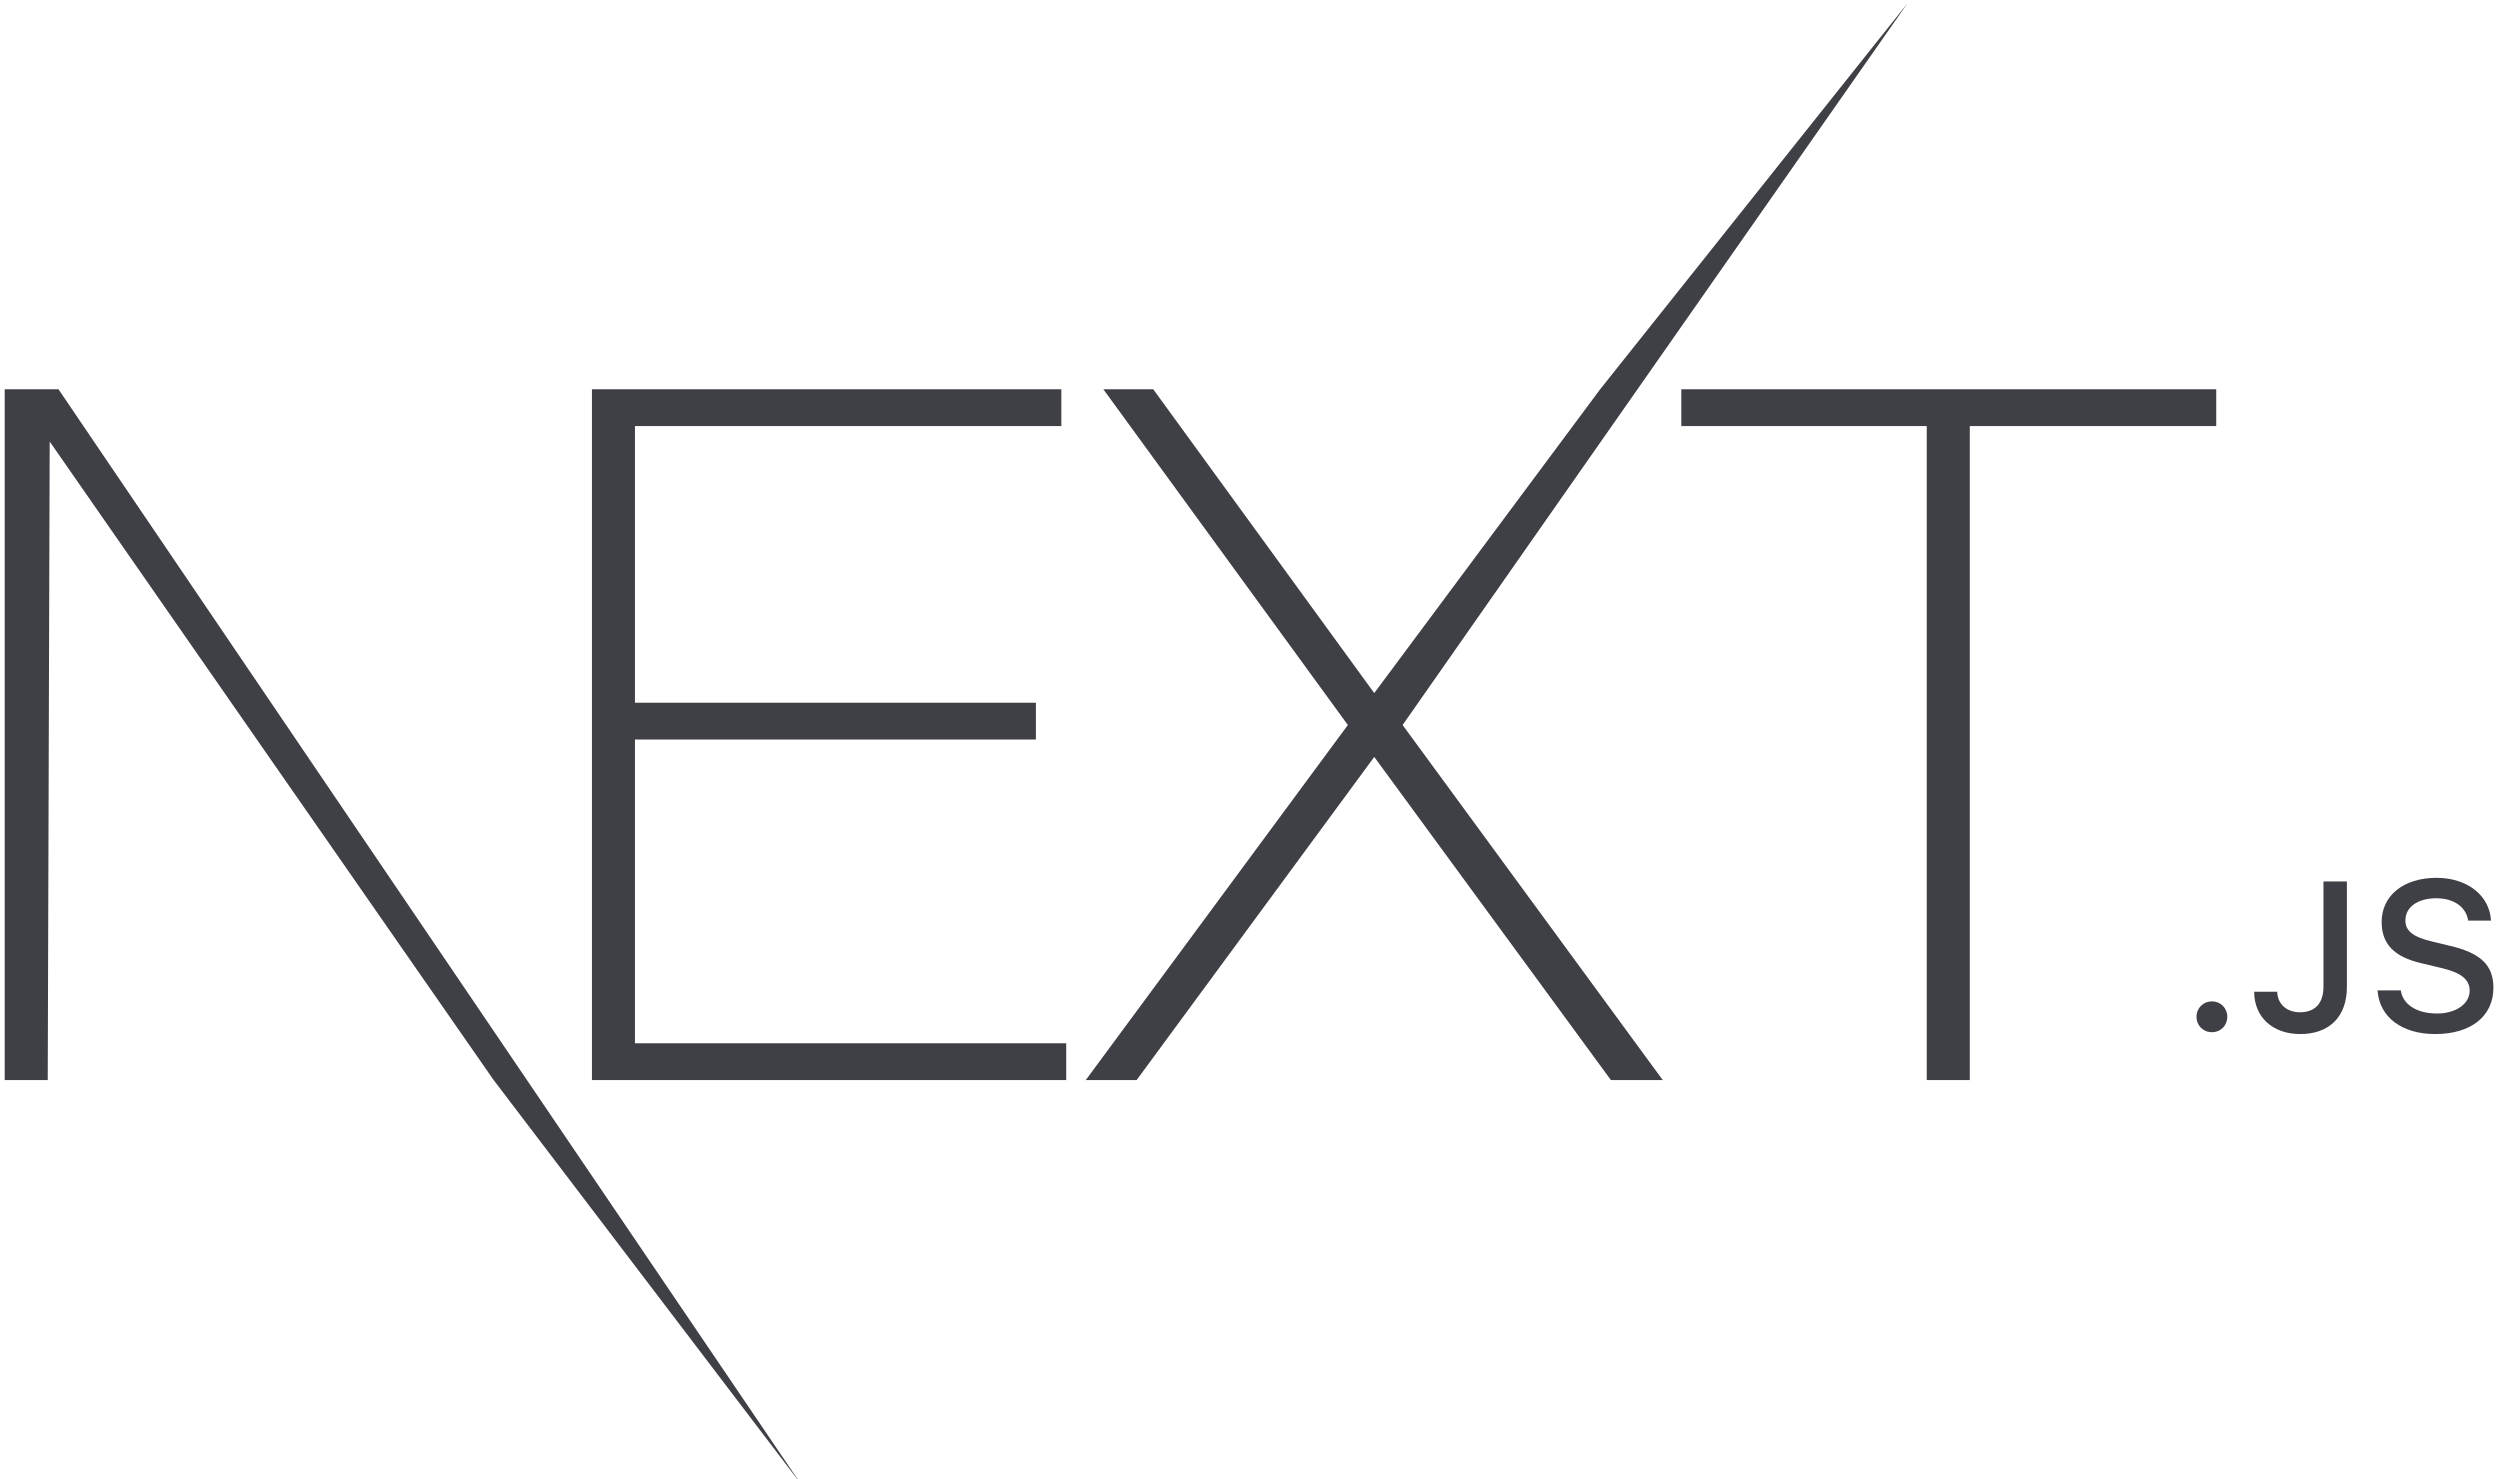 <svg width="169" height="100" viewBox="0 0 169 100" fill="none" xmlns="http://www.w3.org/2000/svg">
<g clip-path="url(#clip0_123_7)">
<path d="M40.015 26.316H71.746V28.802H42.923V47.506H70.027V49.991H42.923V70.526H72.076V73.012H40.015V26.316ZM74.588 26.316H77.96L92.899 46.852L108.17 26.316L128.94 0.231L94.817 49.01L112.401 73.012H108.897L92.899 51.168L76.836 73.012H73.398L91.115 49.01L74.588 26.316ZM113.657 28.802V26.316H149.817V28.802H133.158V73.012H130.249V28.802H113.657Z" fill="#3f3f46"/>
<path d="M0.318 26.316H3.954L54.09 100.245L33.371 73.012L3.359 29.848L3.227 73.012H0.318V26.316Z" fill="#3f3f46"/>
<path d="M149.524 69.776C150.126 69.776 150.564 69.323 150.564 68.736C150.564 68.15 150.126 67.696 149.524 67.696C148.93 67.696 148.484 68.15 148.484 68.736C148.484 69.323 148.93 69.776 149.524 69.776ZM152.382 67.04C152.382 68.771 153.649 69.902 155.495 69.902C157.462 69.902 158.65 68.736 158.65 66.712V59.585H157.066V66.705C157.066 67.829 156.493 68.429 155.481 68.429C154.576 68.429 153.96 67.871 153.939 67.04H152.382ZM160.723 66.949C160.837 68.75 162.358 69.902 164.621 69.902C167.041 69.902 168.555 68.695 168.555 66.768C168.555 65.253 167.692 64.415 165.598 63.934L164.473 63.662C163.143 63.355 162.605 62.943 162.605 62.224C162.605 61.316 163.44 60.723 164.692 60.723C165.881 60.723 166.701 61.302 166.85 62.231H168.392C168.3 60.535 166.786 59.341 164.713 59.341C162.485 59.341 160.999 60.535 160.999 62.328C160.999 63.808 161.841 64.688 163.688 65.114L165.003 65.428C166.355 65.742 166.949 66.203 166.949 66.97C166.949 67.864 166.015 68.513 164.742 68.513C163.376 68.513 162.428 67.906 162.294 66.949H160.723Z" fill="#3f3f46"/>
</g>
<defs>
<clipPath id="clip0_123_7">
<rect width="168.595" height="100" fill="white" transform="translate(0.153)"/>
</clipPath>
</defs>
</svg>
